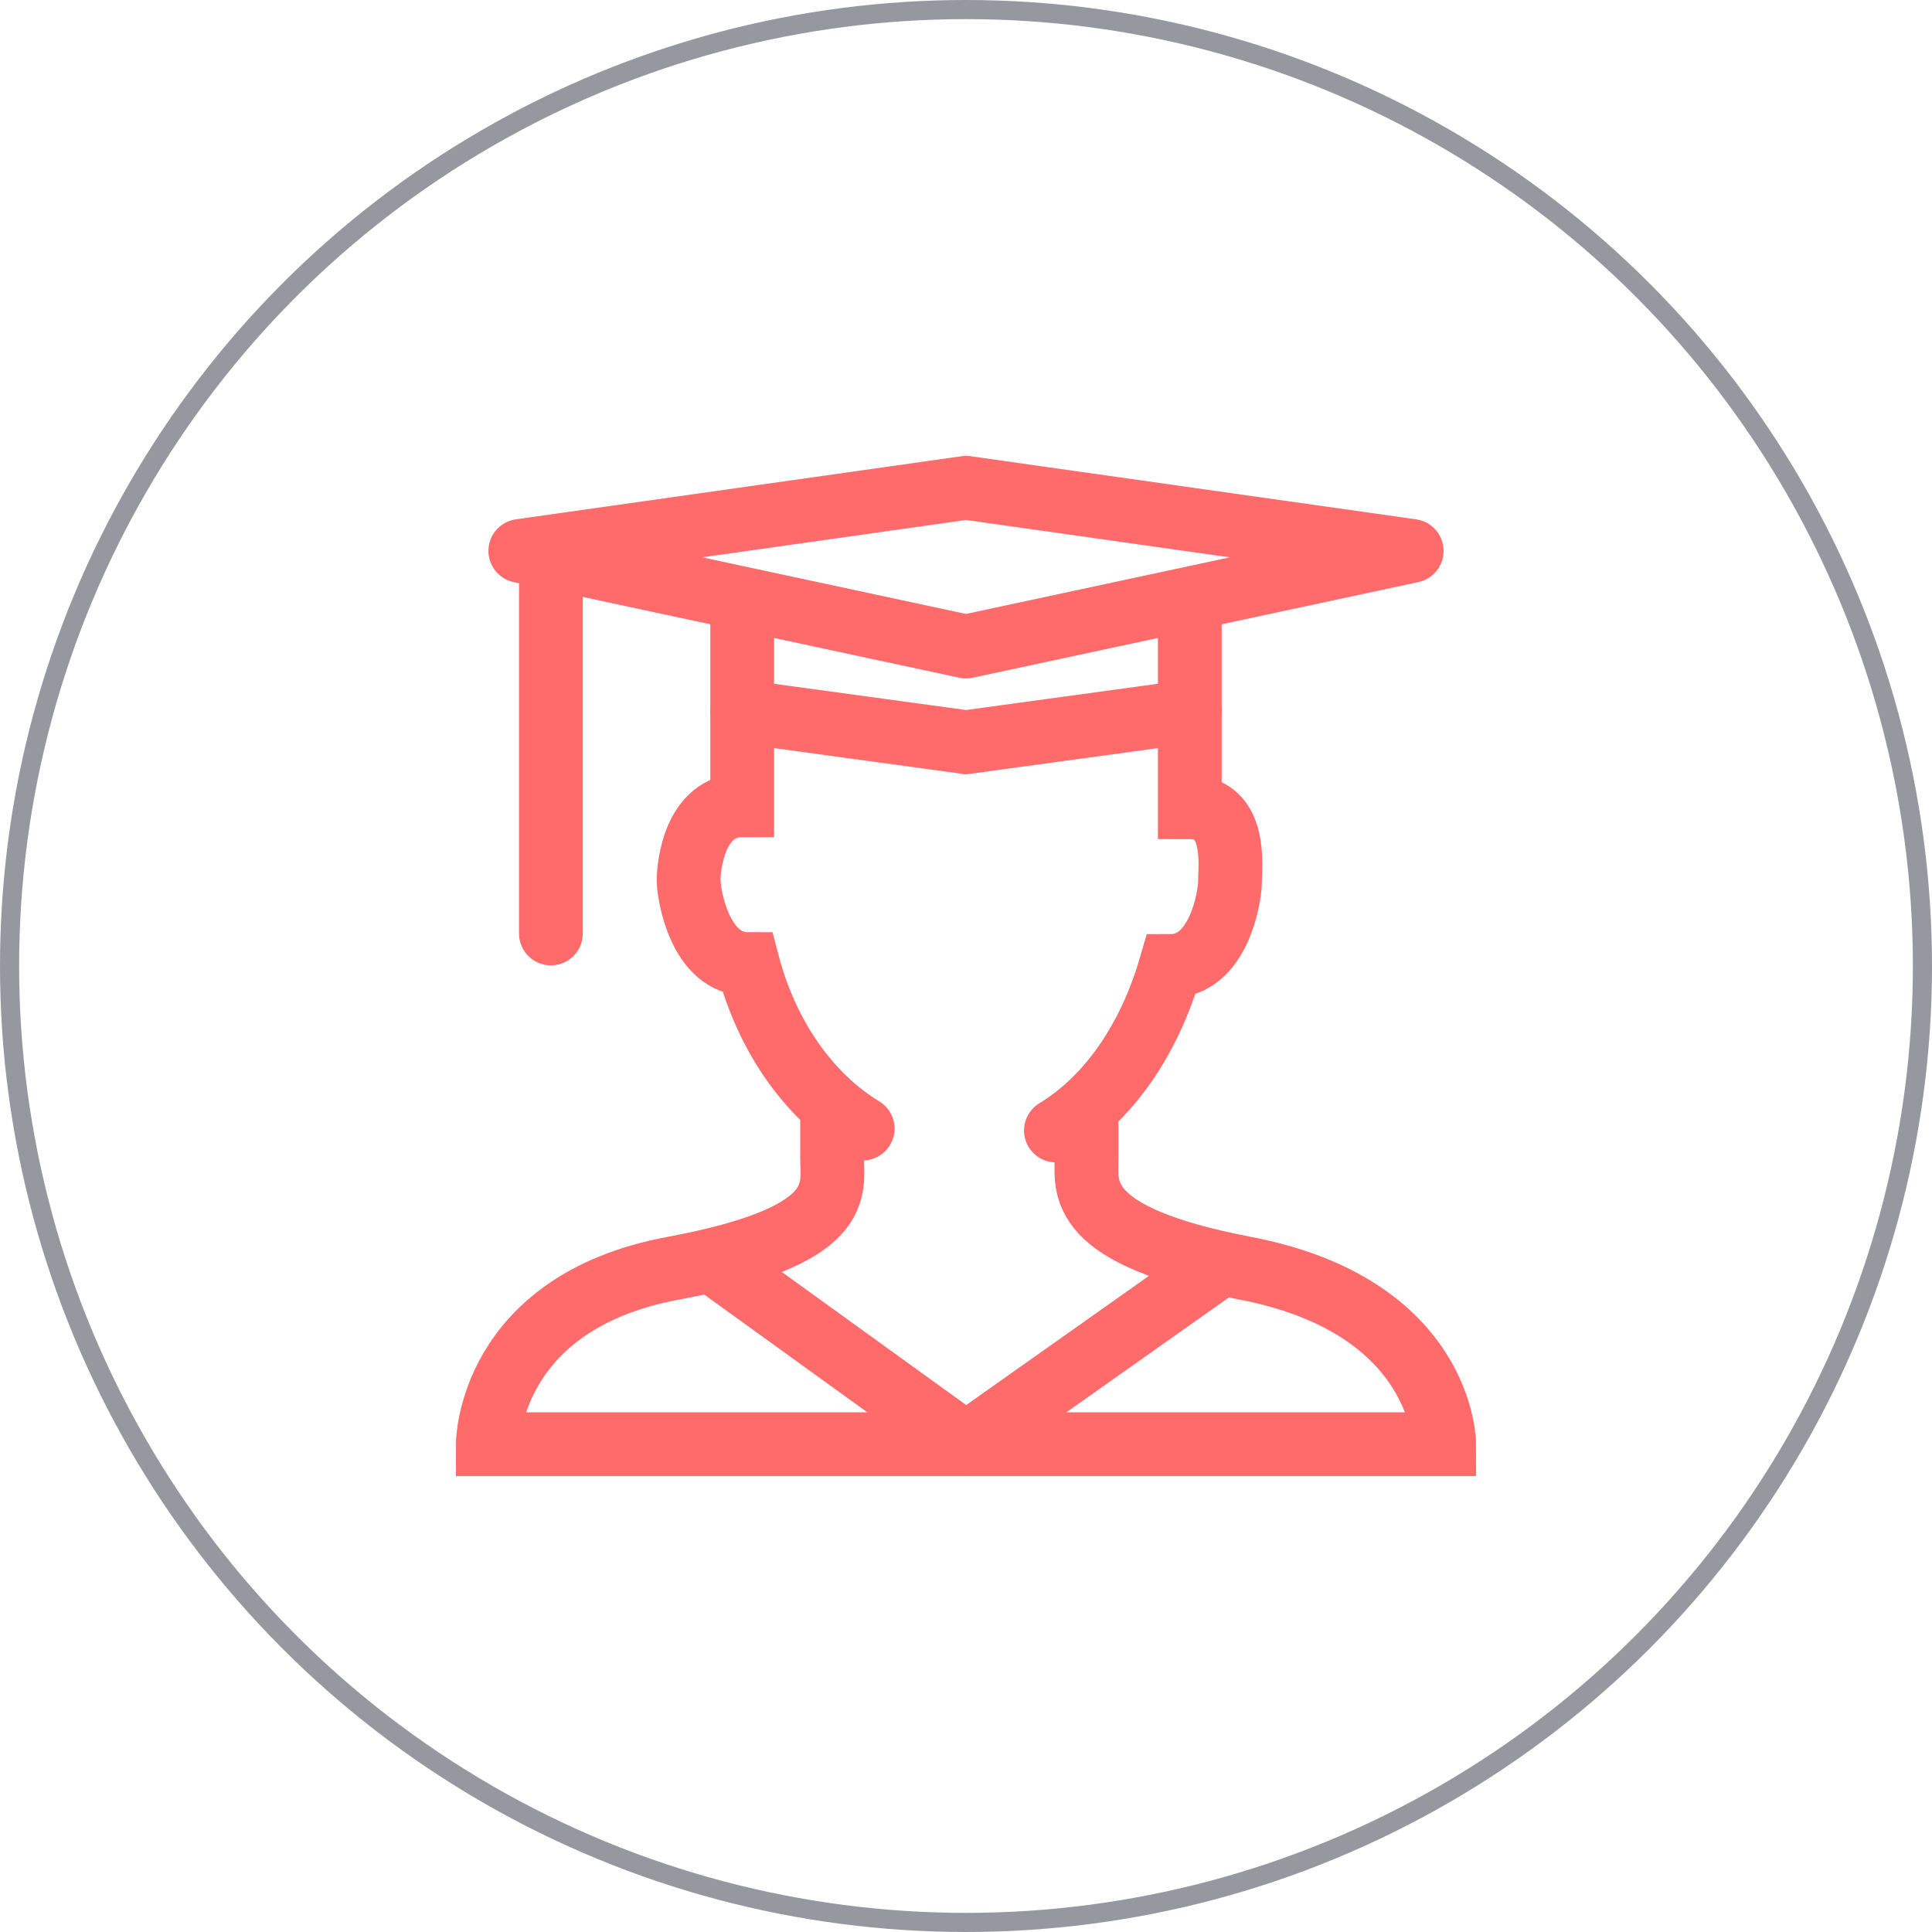 <?xml version="1.0" encoding="utf-8"?>
<!-- Generator: Adobe Illustrator 19.2.1, SVG Export Plug-In . SVG Version: 6.00 Build 0)  -->
<svg version="1.1" id="Laag_1" xmlns="http://www.w3.org/2000/svg" xmlns:xlink="http://www.w3.org/1999/xlink" x="0px" y="0px"
	 viewBox="0 0 101 101" style="enable-background:new 0 0 101 101;" xml:space="preserve">
<style type="text/css">
	.st0{fill:none;stroke:#97989F;stroke-miterlimit:10;}
	.st1{fill:none;stroke:#FF6B6B;stroke-width:3.333;stroke-linecap:round;stroke-miterlimit:10;}
	.st2{fill:none;stroke:#FF6B6B;stroke-width:3.333;stroke-miterlimit:10;}
	.st3{fill:none;stroke:#FF6B6B;stroke-width:3.333;stroke-linecap:round;stroke-linejoin:round;stroke-miterlimit:10;}
</style>
<circle class="st0" cx="50.5" cy="50.5" r="50"/>
<g>
	<g>
		<path class="st1" d="M38.8,32.3v9.8c-2.5,0-2.8,3.2-2.8,3.9c0,0.8,0.6,4.4,3.1,4.4c0,0,0,0,0,0c1,3.8,3.2,6.9,6,8.6"/>
		<path class="st1" d="M55.2,59.1c2.8-1.7,4.9-4.8,6-8.6c2.5,0,3.1-3.6,3.1-4.4c0-0.8,0.4-3.9-2.1-3.9v-9.7"/>
	</g>
	<path class="st2" d="M43.5,57.8v2.7c0,1.7,0.8,4.1-8.3,5.8c-9.7,1.8-9.7,9.2-9.7,9.2h50c0,0,0-7.2-10.4-9.2
		c-8.9-1.7-8.3-4.2-8.3-5.8l0-3.3"/>
	<polyline class="st3" points="37.2,65.9 50.5,75.5 63.8,66.1 	"/>
	<polygon class="st3" points="50.5,33.8 27.2,28.8 50.5,25.5 73.8,28.8 	"/>
	<polyline class="st1" points="38.8,37.2 50.5,38.8 62.2,37.2 	"/>
	<line class="st1" x1="28.8" y1="29.2" x2="28.8" y2="48.8"/>
</g>
</svg>
